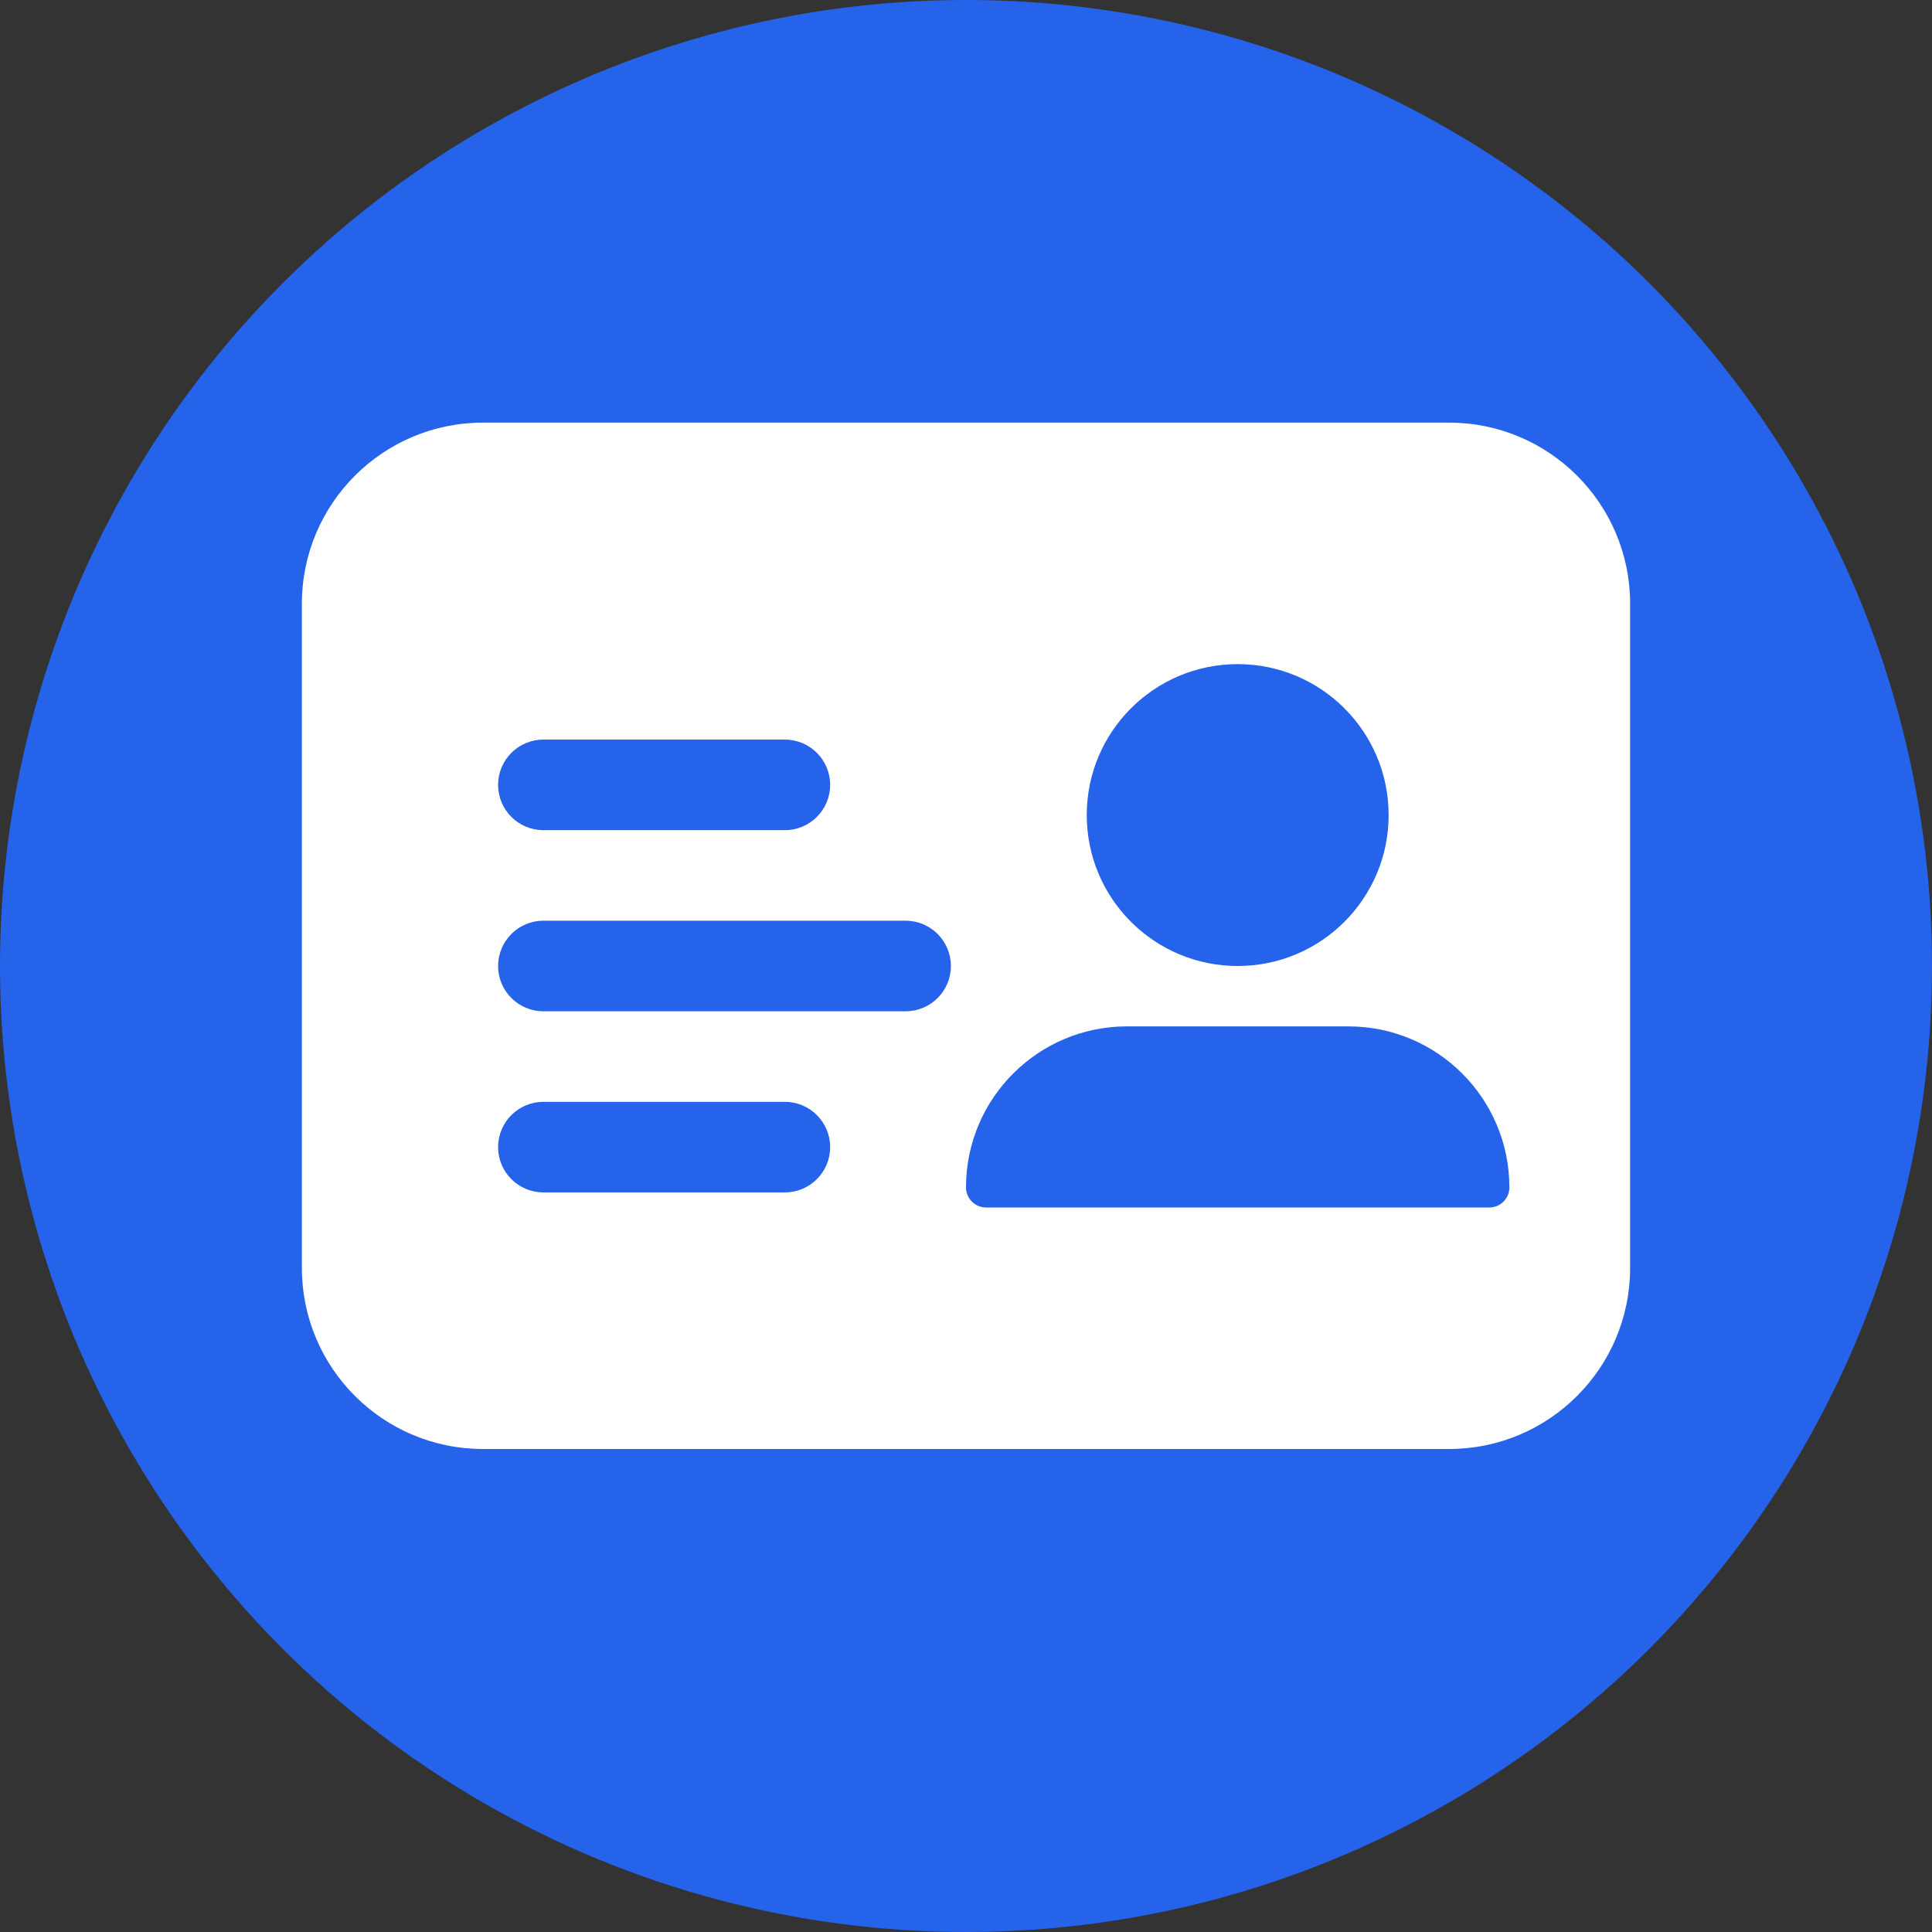 <svg width="32" height="32" viewBox="0 0 32 32" fill="none" xmlns="http://www.w3.org/2000/svg">
<rect x="0" y="0" width="32" height="32" fill="#333333" stroke="none"/>
<g clip-path="url(#clip0_1208_11557)">
<circle cx="16" cy="16" r="16" fill="#2563EB"/>
<path fill-rule="evenodd" clip-rule="evenodd" d="M8 7C6.343 7 5 8.343 5 10V21C5 22.657 6.343 24 8 24H24C25.657 24 27 22.657 27 21V10C27 8.343 25.657 7 24 7H8ZM20.5 16C21.881 16 23 14.881 23 13.5C23 12.119 21.881 11 20.5 11C19.119 11 18 12.119 18 13.5C18 14.881 19.119 16 20.5 16ZM18.667 17C17.194 17 16 18.194 16 19.667C16 19.851 16.149 20 16.333 20H24.667C24.851 20 25 19.851 25 19.667C25 18.194 23.806 17 22.333 17H18.667ZM9 12.25C8.586 12.25 8.25 12.586 8.25 13C8.25 13.414 8.586 13.75 9 13.75H13C13.414 13.75 13.75 13.414 13.75 13C13.75 12.586 13.414 12.25 13 12.25H9ZM8.25 16C8.25 15.586 8.586 15.25 9 15.25H15C15.414 15.25 15.75 15.586 15.75 16C15.75 16.414 15.414 16.75 15 16.75H9C8.586 16.75 8.25 16.414 8.25 16ZM9 18.25C8.586 18.25 8.25 18.586 8.25 19C8.25 19.414 8.586 19.75 9 19.75H13C13.414 19.75 13.75 19.414 13.75 19C13.75 18.586 13.414 18.25 13 18.25H9Z" fill="white"/>
</g>
<defs>
<clipPath id="clip0_1208_11557">
<rect width="32" height="32" fill="white"/>
</clipPath>
</defs>
</svg>
